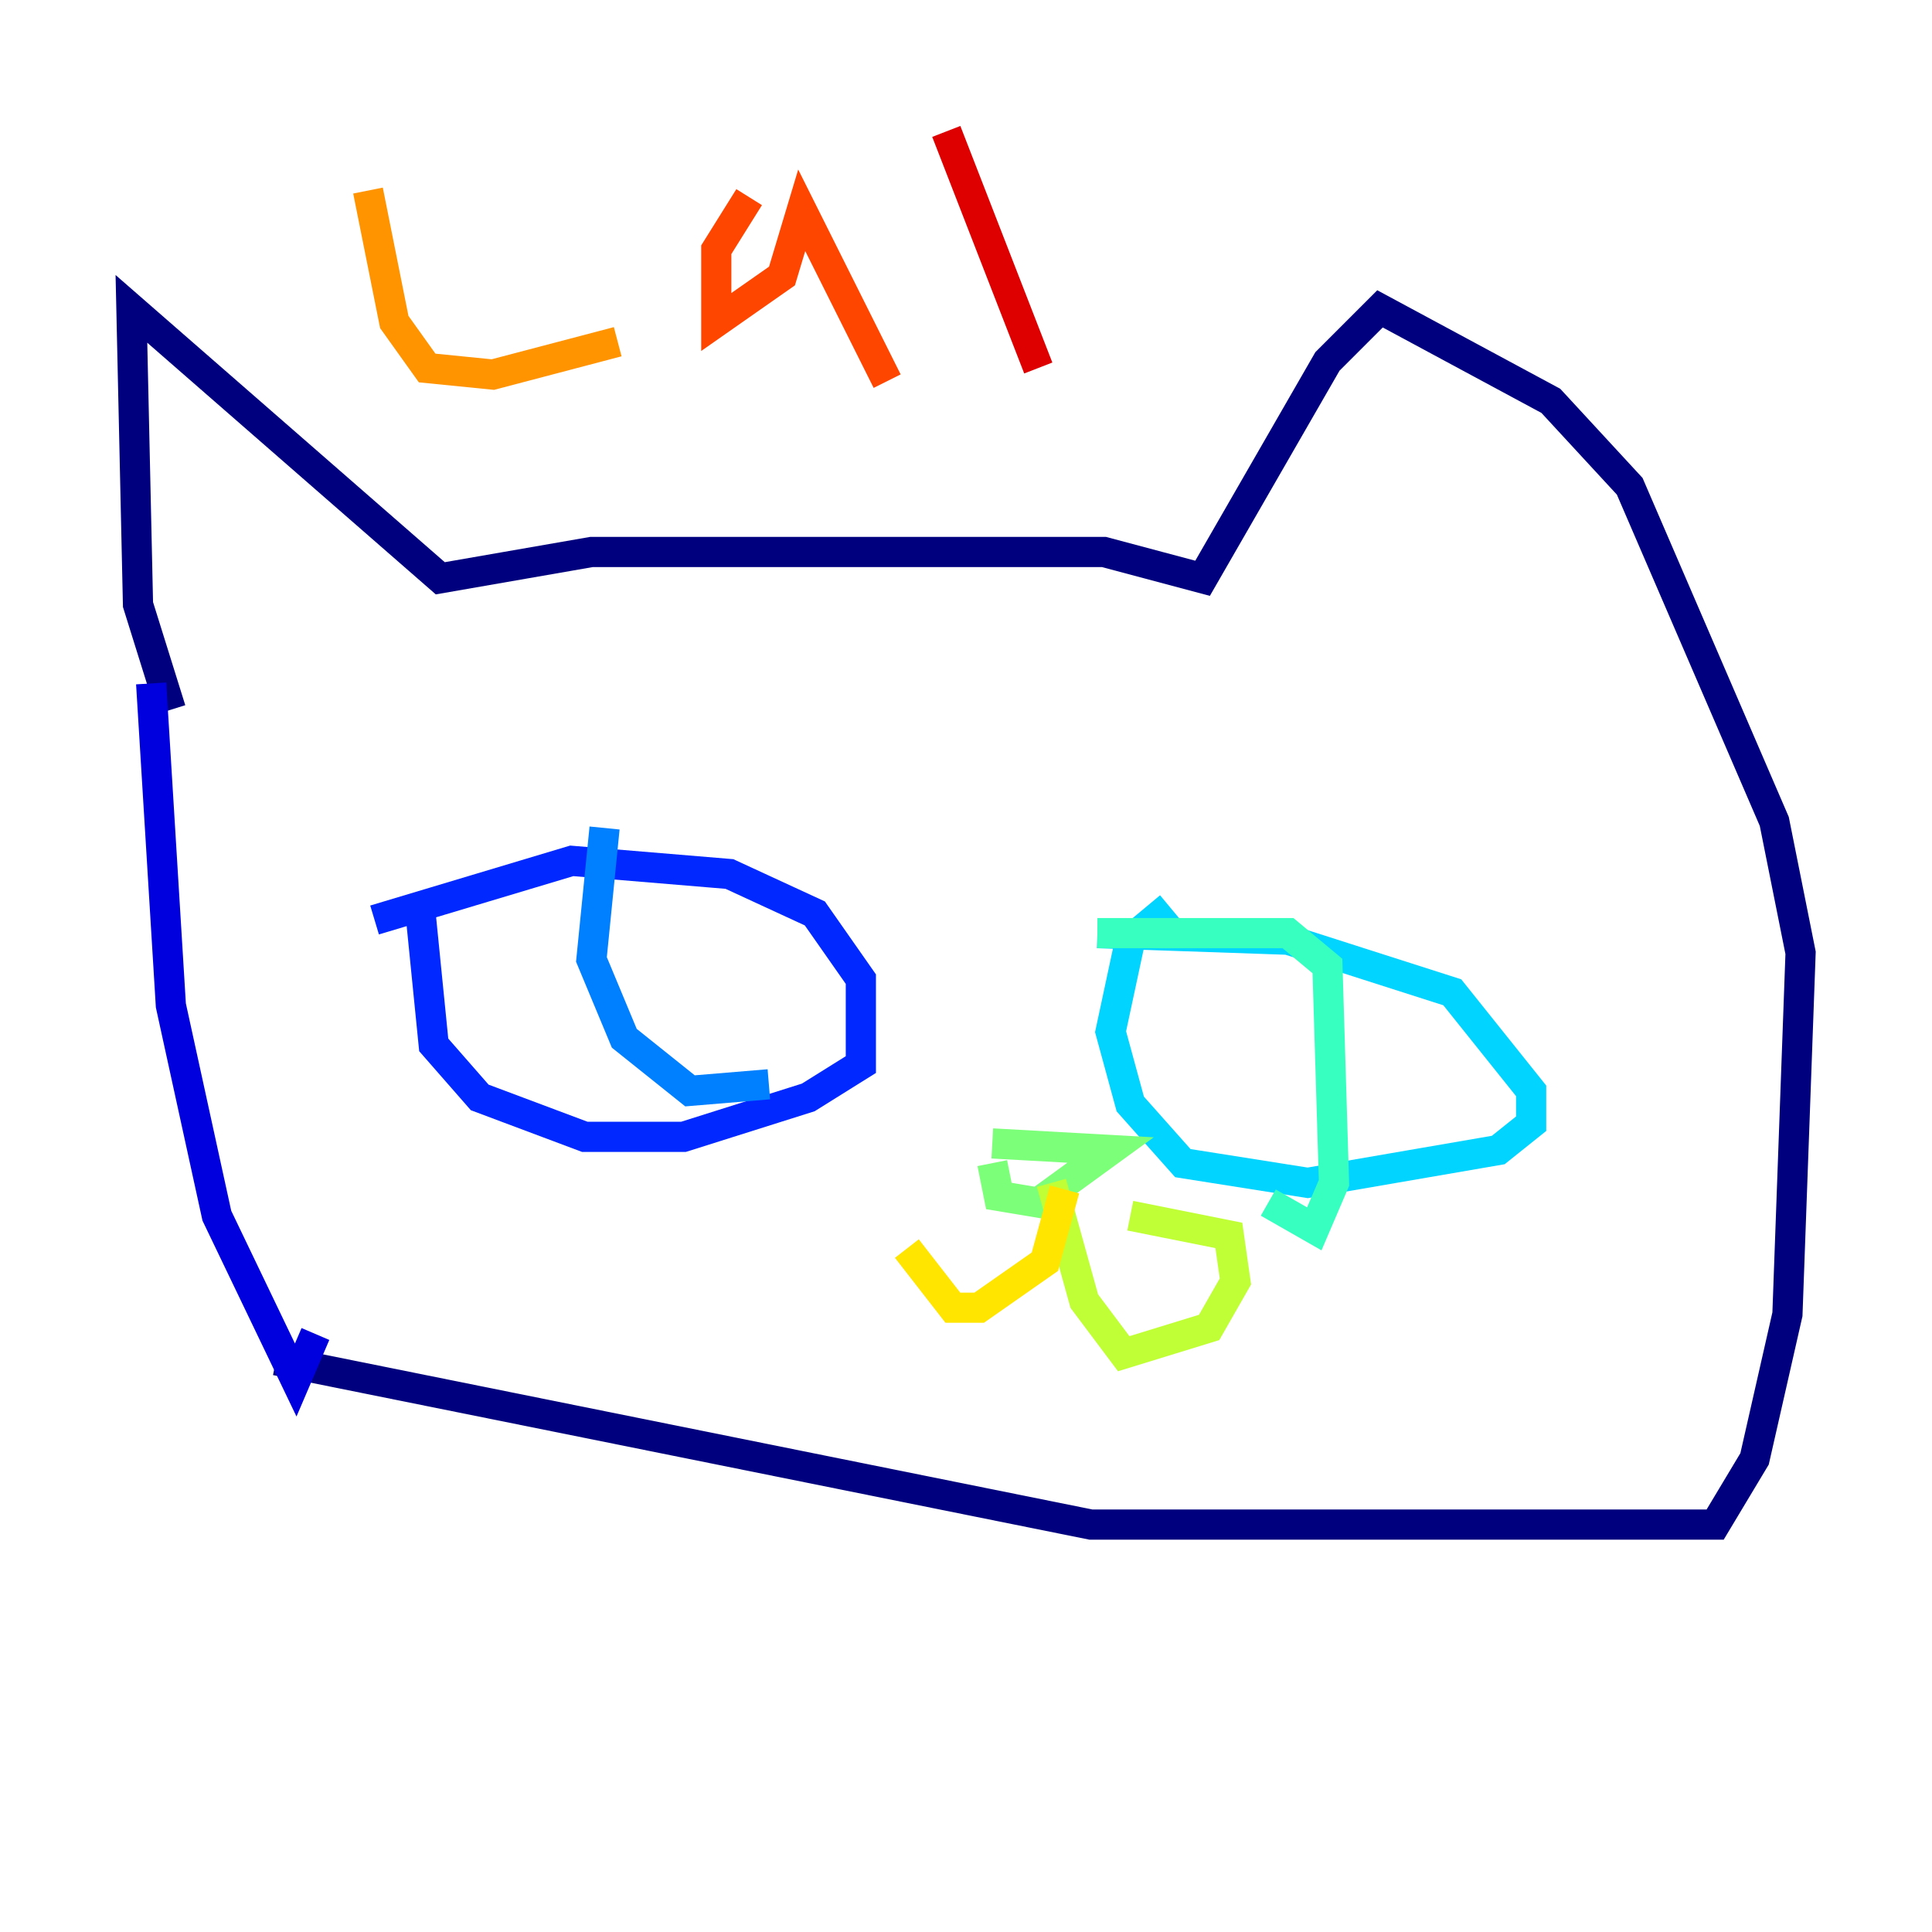 <?xml version="1.0" encoding="utf-8" ?>
<svg baseProfile="tiny" height="128" version="1.2" viewBox="0,0,128,128" width="128" xmlns="http://www.w3.org/2000/svg" xmlns:ev="http://www.w3.org/2001/xml-events" xmlns:xlink="http://www.w3.org/1999/xlink"><defs /><polyline fill="none" points="11.32,47.02 9.143,40.054 8.707,20.463 29.17,38.313 39.184,36.571 73.143,36.571 79.674,38.313 87.946,23.946 91.429,20.463 102.748,26.558 107.973,32.218 117.551,54.422 119.293,63.129 118.422,87.075 116.245,96.653 113.633,101.007 72.272,101.007 18.286,90.122" stroke="#00007f" stroke-width="2" /><polyline fill="none" points="10.014,45.279 11.32,66.612 14.367,80.544 19.592,91.429 20.898,88.381" stroke="#0000de" stroke-width="2" /><polyline fill="none" points="27.864,60.517 28.735,69.225 31.782,72.707 38.748,75.32 45.279,75.32 53.551,72.707 57.034,70.531 57.034,64.871 53.986,60.517 48.327,57.905 37.878,57.034 24.816,60.952" stroke="#0028ff" stroke-width="2" /><polyline fill="none" points="40.054,54.857 39.184,63.565 41.361,68.789 45.714,72.272 50.939,71.837" stroke="#0080ff" stroke-width="2" /><polyline fill="none" points="77.497,60.082 74.884,62.258 73.578,68.354 74.884,73.143 78.367,77.061 86.639,78.367 99.265,76.191 101.442,74.449 101.442,72.272 96.218,65.742 85.333,62.258 72.707,61.823" stroke="#00d4ff" stroke-width="2" /><polyline fill="none" points="72.707,61.823 85.333,61.823 87.946,64.0 88.381,78.367 87.075,81.415 84.027,79.674" stroke="#36ffc0" stroke-width="2" /><polyline fill="none" points="65.742,77.061 66.177,79.238 68.789,79.674 73.578,76.191 65.742,75.755" stroke="#7cff79" stroke-width="2" /><polyline fill="none" points="69.66,78.367 71.837,86.204 74.449,89.687 80.109,87.946 81.85,84.898 81.415,81.85 74.884,80.544" stroke="#c0ff36" stroke-width="2" /><polyline fill="none" points="70.531,78.803 69.225,83.592 64.871,86.639 63.129,86.639 60.082,82.721" stroke="#ffe500" stroke-width="2" /><polyline fill="none" points="24.381,12.626 26.122,21.333 28.299,24.381 32.653,24.816 40.925,22.64" stroke="#ff9400" stroke-width="2" /><polyline fill="none" points="49.633,13.061 47.456,16.544 47.456,21.333 51.809,18.286 53.116,13.932 58.776,25.252" stroke="#ff4600" stroke-width="2" /><polyline fill="none" points="62.694,8.707 68.789,24.381" stroke="#de0000" stroke-width="2" /><polyline fill="none" points="74.014,16.98 74.014,16.98" stroke="#7f0000" stroke-width="2" /></svg>